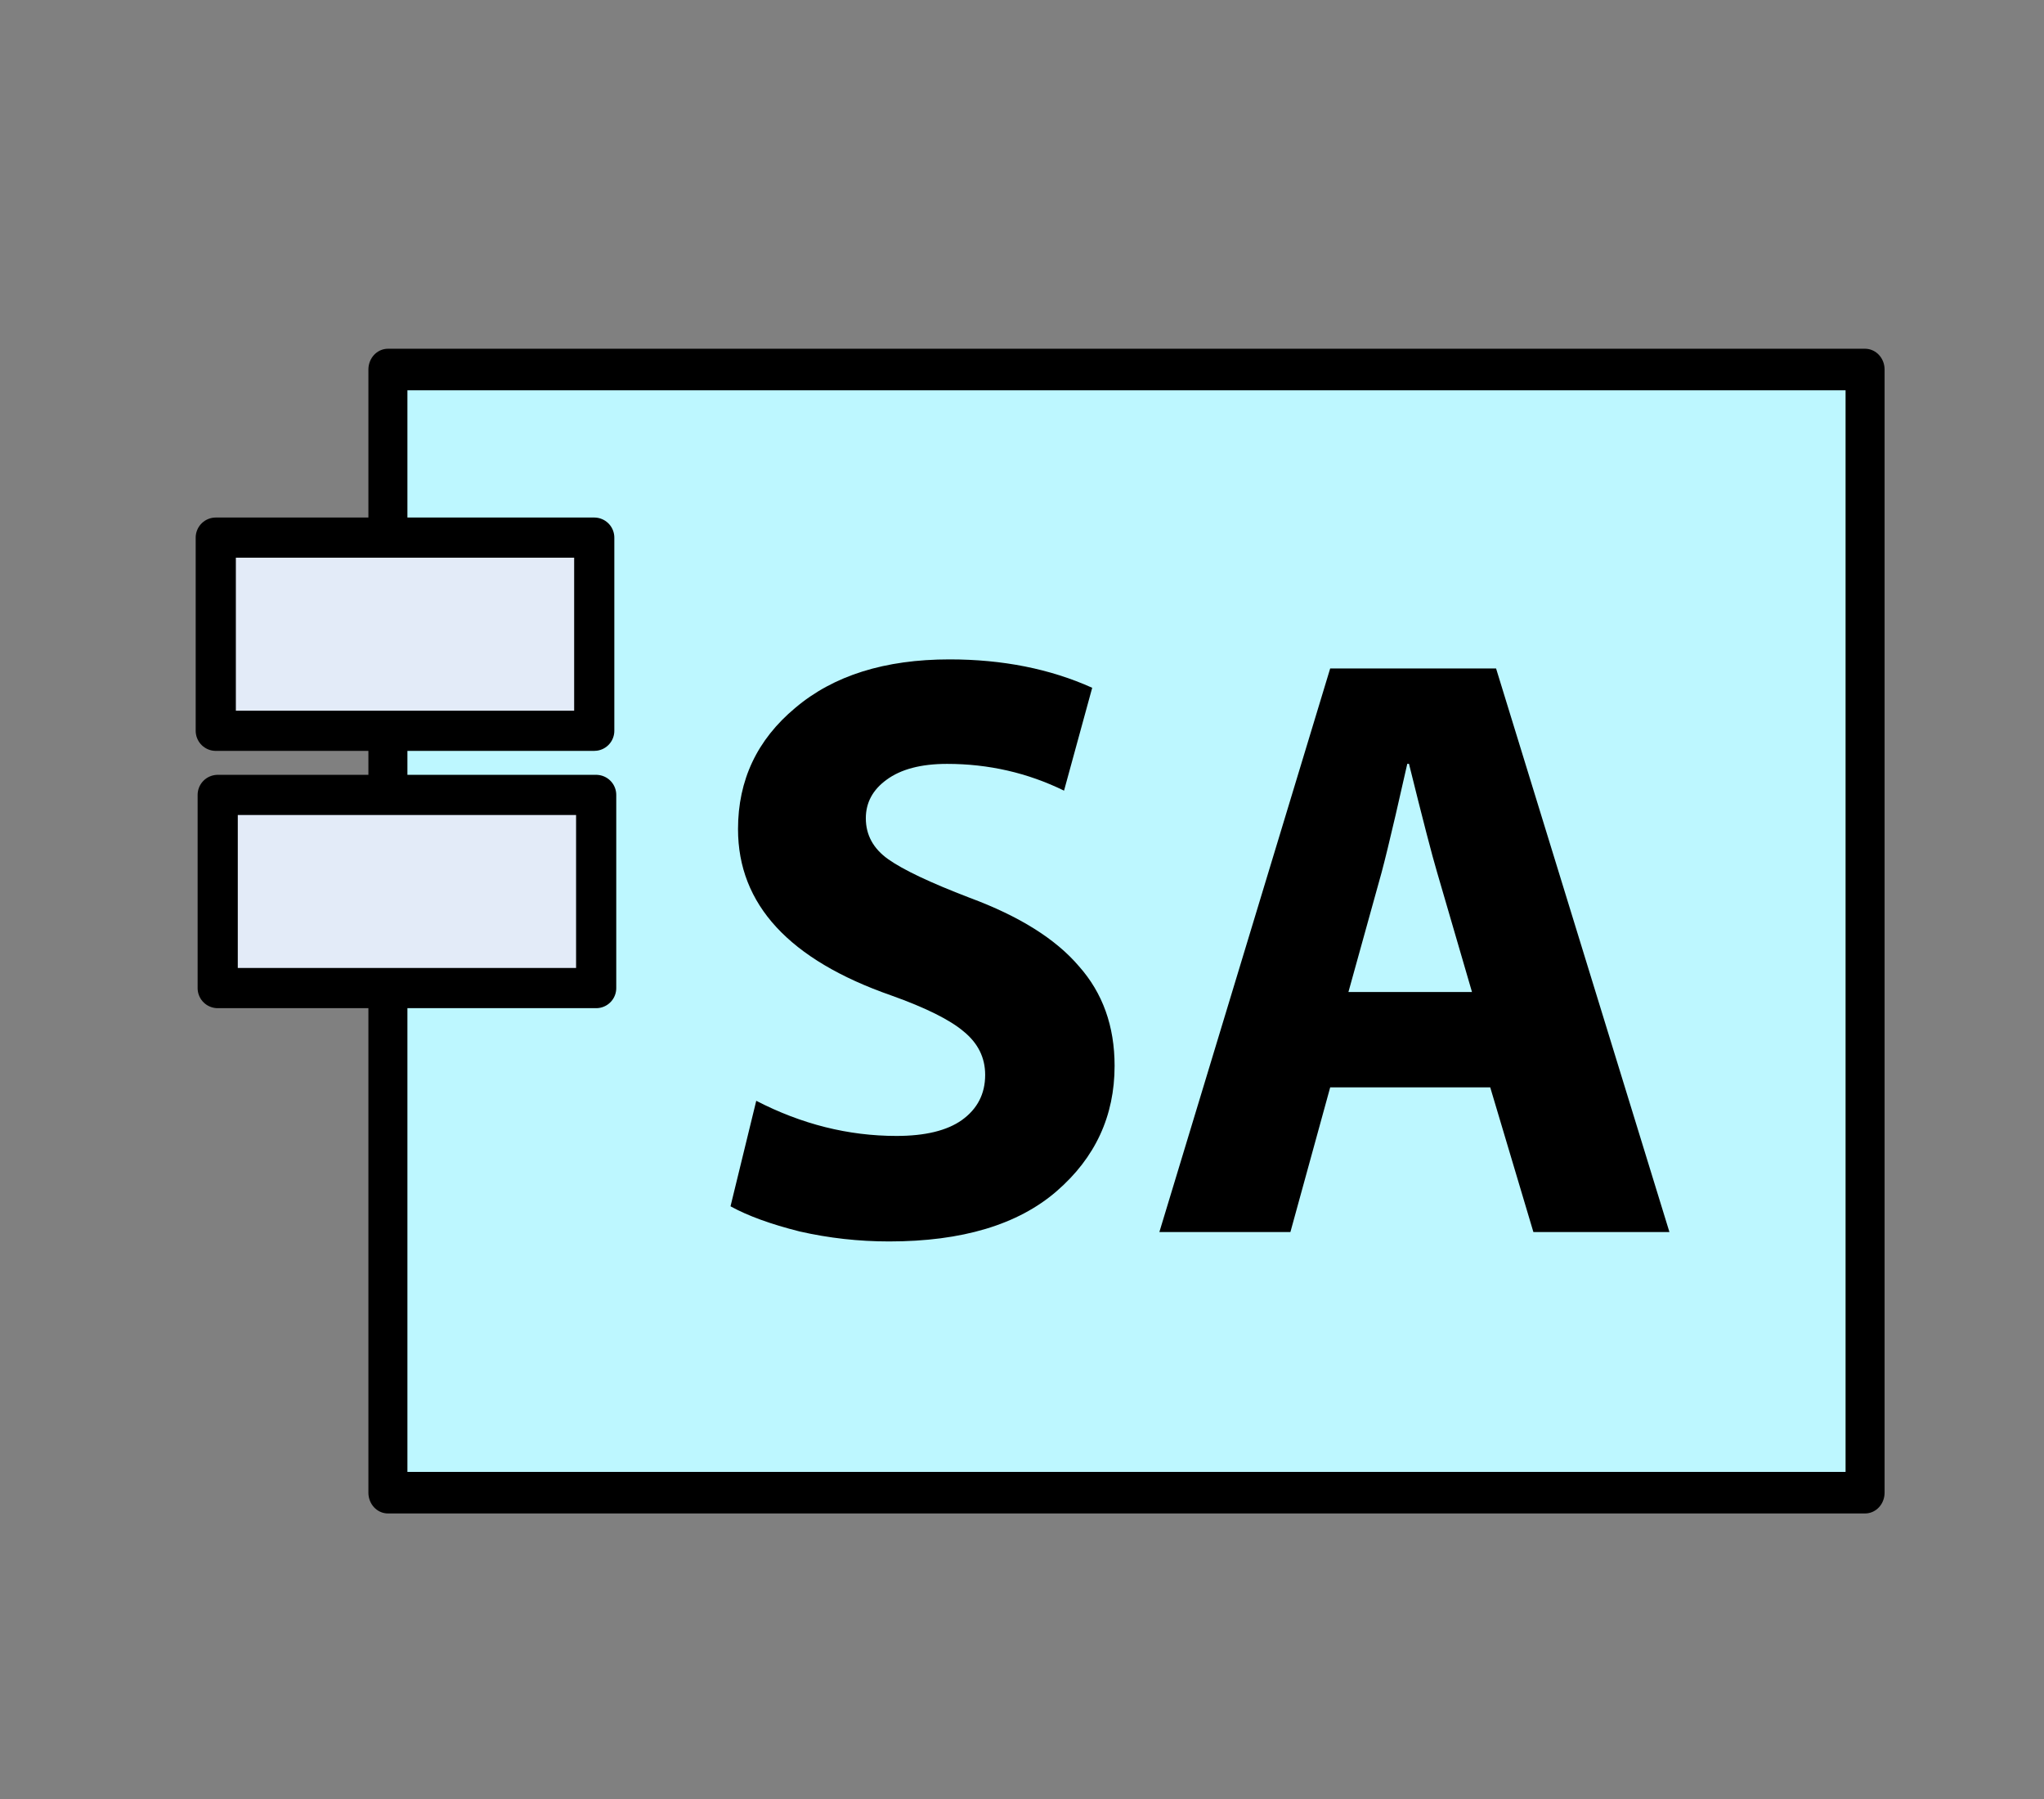 <?xml version="1.0" encoding="UTF-8" standalone="no"?>
<!-- Created with Inkscape (http://www.inkscape.org/) -->

<svg
   width="26.458mm"
   height="23.283mm"
   viewBox="0 0 26.458 23.283"
   version="1.1"
   id="svg5"
   xmlns="http://www.w3.org/2000/svg"
   xmlns:svg="http://www.w3.org/2000/svg">
  <rect x="0" y="0" width="26.458" height="23.283" fill="#808080" stroke="none"/>
  <defs
     id="defs2" />
  <g
     id="layer1"
     transform="translate(-33.77,-99.621)"
     style="display:inline">
    <g
       id="g27174"
       style="fill:#bdf7ff;fill-opacity:1;stroke-width:1.331"
       transform="matrix(0.905,0,0,0.963,-68.979,-8.027)">
      <path
         id="rect902"
         style="stroke:#000000;stroke-width:0.558;stroke-linecap:round;stroke-linejoin:round"
         d="m 119.083,116.75 h 21.128 v 15.095 h -21.128 z" />
    </g>
    <path
       id="rect2465-5"
       style="display:inline;fill:#e3ebf8;stroke:#000000;stroke-width:0.52;stroke-linecap:round;stroke-linejoin:round"
       d="m 36.563,106.579 h 4.899 v 2.5 H 36.563 Z" />
    <path
       id="rect2465-3-2"
       style="display:inline;fill:#e3ebf8;stroke:#000000;stroke-width:0.52;stroke-linecap:round;stroke-linejoin:round"
       d="m 36.588,109.909 h 4.899 v 2.5 h -4.899 z" />
    <g
       aria-label="SA"
       transform="scale(0.996,1.004)"
       id="text8837-0"
       style="font-size:10.778px;line-height:1.25;font-family:'Myriad Pro';-inkscape-font-specification:'Myriad Pro';display:inline;stroke-width:0.302">
      <path
         d="m 43.4,114.772 0.334,-1.358 q 0.884,0.453 1.822,0.453 0.56,0 0.851,-0.205 0.302,-0.216 0.302,-0.582 0,-0.334 -0.28,-0.56 -0.269,-0.226 -0.938,-0.463 -1.994,-0.69 -1.994,-2.145 0,-0.948 0.744,-1.563 0.744,-0.625 2.005,-0.625 1.035,0 1.854,0.366 l -0.366,1.326 q -0.711,-0.345 -1.52,-0.345 -0.507,0 -0.787,0.205 -0.269,0.194 -0.269,0.496 0,0.323 0.291,0.528 0.291,0.205 1.056,0.496 0.97,0.356 1.423,0.884 0.463,0.517 0.463,1.283 0,0.97 -0.754,1.617 -0.754,0.647 -2.177,0.647 -0.593,0 -1.164,-0.129 -0.56,-0.14 -0.895,-0.323 z"
         style="font-weight:bold;-inkscape-font-specification:'Myriad Pro Bold'"
         id="path15" />
      <path
         d="m 53.273,113.241 h -2.08 l -0.517,1.865 h -1.703 l 2.22,-7.265 h 2.156 l 2.253,7.265 h -1.768 z m -1.843,-1.229 h 1.606 l -0.453,-1.541 q -0.097,-0.323 -0.366,-1.401 h -0.022 q -0.032,0.14 -0.151,0.657 -0.119,0.507 -0.183,0.744 z"
         style="font-weight:bold;-inkscape-font-specification:'Myriad Pro Bold'"
         id="path17" />
    </g>
  </g>
</svg>
